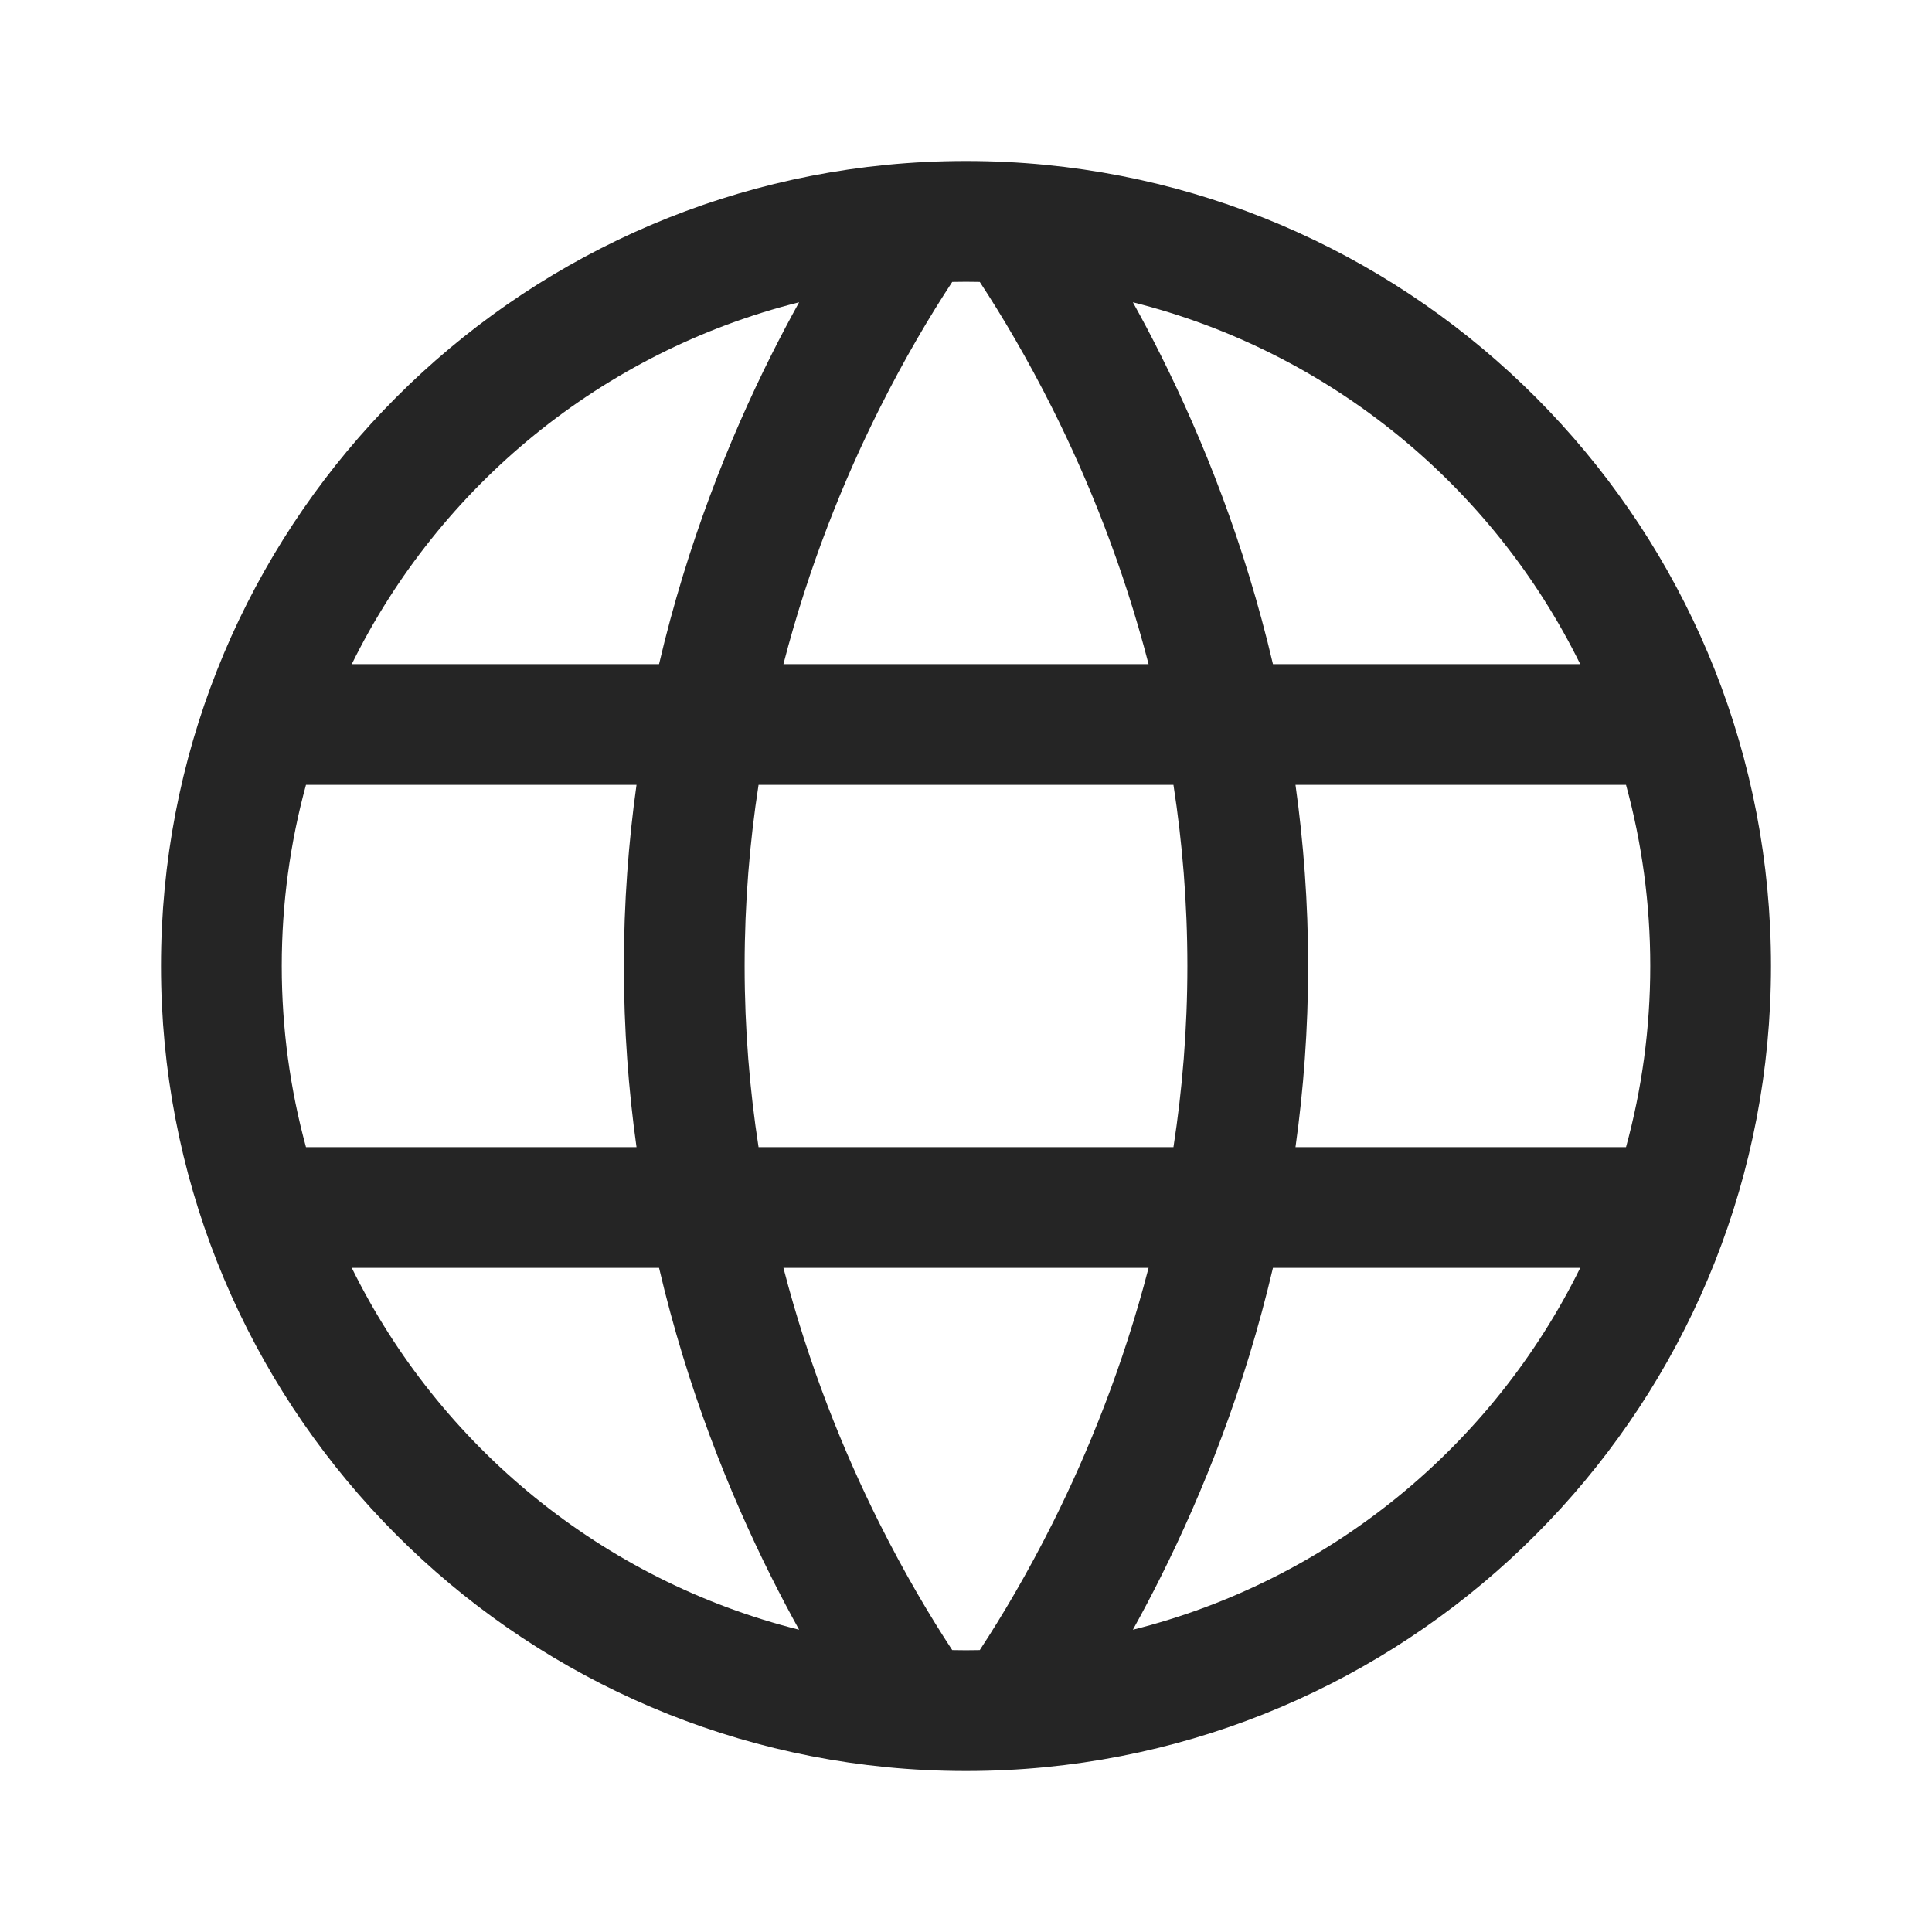 <svg width="24" height="24" viewBox="0 0 24 24" fill="none" xmlns="http://www.w3.org/2000/svg">
<path fill-rule="evenodd" clip-rule="evenodd" d="M12 2C11.666 2 11.336 2.016 11.011 2.048C5.952 2.545 2 6.811 2 12C2 17.189 5.952 21.455 11.011 21.952C11.336 21.984 11.666 22 12 22C12.334 22 12.664 21.984 12.989 21.952C18.048 21.455 22 17.189 22 12C22 6.811 18.048 2.545 12.989 2.048C12.664 2.016 12.334 2 12 2ZM12.171 3.502C12.442 3.915 12.76 4.448 13.079 5.085C13.516 5.959 13.951 7.025 14.268 8.25H9.732C10.049 7.025 10.484 5.959 10.921 5.085C11.24 4.448 11.558 3.915 11.829 3.502C11.886 3.501 11.943 3.5 12 3.5C12.057 3.5 12.114 3.501 12.171 3.502ZM9.423 9.75H14.577C14.687 10.461 14.75 11.213 14.75 12C14.75 12.787 14.687 13.539 14.577 14.25H9.423C9.313 13.539 9.25 12.787 9.25 12C9.25 11.213 9.313 10.461 9.423 9.75ZM8.187 8.25C8.539 6.747 9.06 5.453 9.579 4.415C9.696 4.182 9.812 3.962 9.927 3.755C7.483 4.367 5.459 6.037 4.37 8.25H8.187ZM3.801 9.75H7.907C7.807 10.464 7.75 11.216 7.75 12C7.75 12.784 7.807 13.536 7.907 14.25H3.801C3.605 13.533 3.5 12.779 3.5 12C3.5 11.221 3.605 10.467 3.801 9.75ZM4.37 15.75C5.459 17.963 7.483 19.633 9.927 20.245C9.812 20.038 9.696 19.818 9.579 19.585C9.06 18.547 8.539 17.253 8.187 15.75H4.37ZM9.732 15.75C10.049 16.975 10.484 18.041 10.921 18.915C11.24 19.552 11.558 20.085 11.829 20.498C11.886 20.499 11.943 20.5 12 20.5C12.057 20.5 12.114 20.499 12.171 20.498C12.442 20.085 12.76 19.552 13.079 18.915C13.516 18.041 13.951 16.975 14.268 15.75H9.732ZM15.813 15.75C15.461 17.253 14.94 18.547 14.421 19.585C14.305 19.818 14.188 20.038 14.073 20.245C16.517 19.633 18.541 17.963 19.63 15.75H15.813ZM20.199 14.25C20.395 13.533 20.5 12.779 20.5 12C20.5 11.221 20.395 10.467 20.199 9.75H16.093C16.193 10.464 16.25 11.216 16.25 12C16.25 12.784 16.193 13.536 16.093 14.25H20.199ZM15.813 8.25C15.461 6.747 14.94 5.453 14.421 4.415C14.305 4.182 14.188 3.962 14.073 3.755C16.517 4.367 18.541 6.037 19.63 8.25H15.813Z" fill="#252525"/>
</svg>

